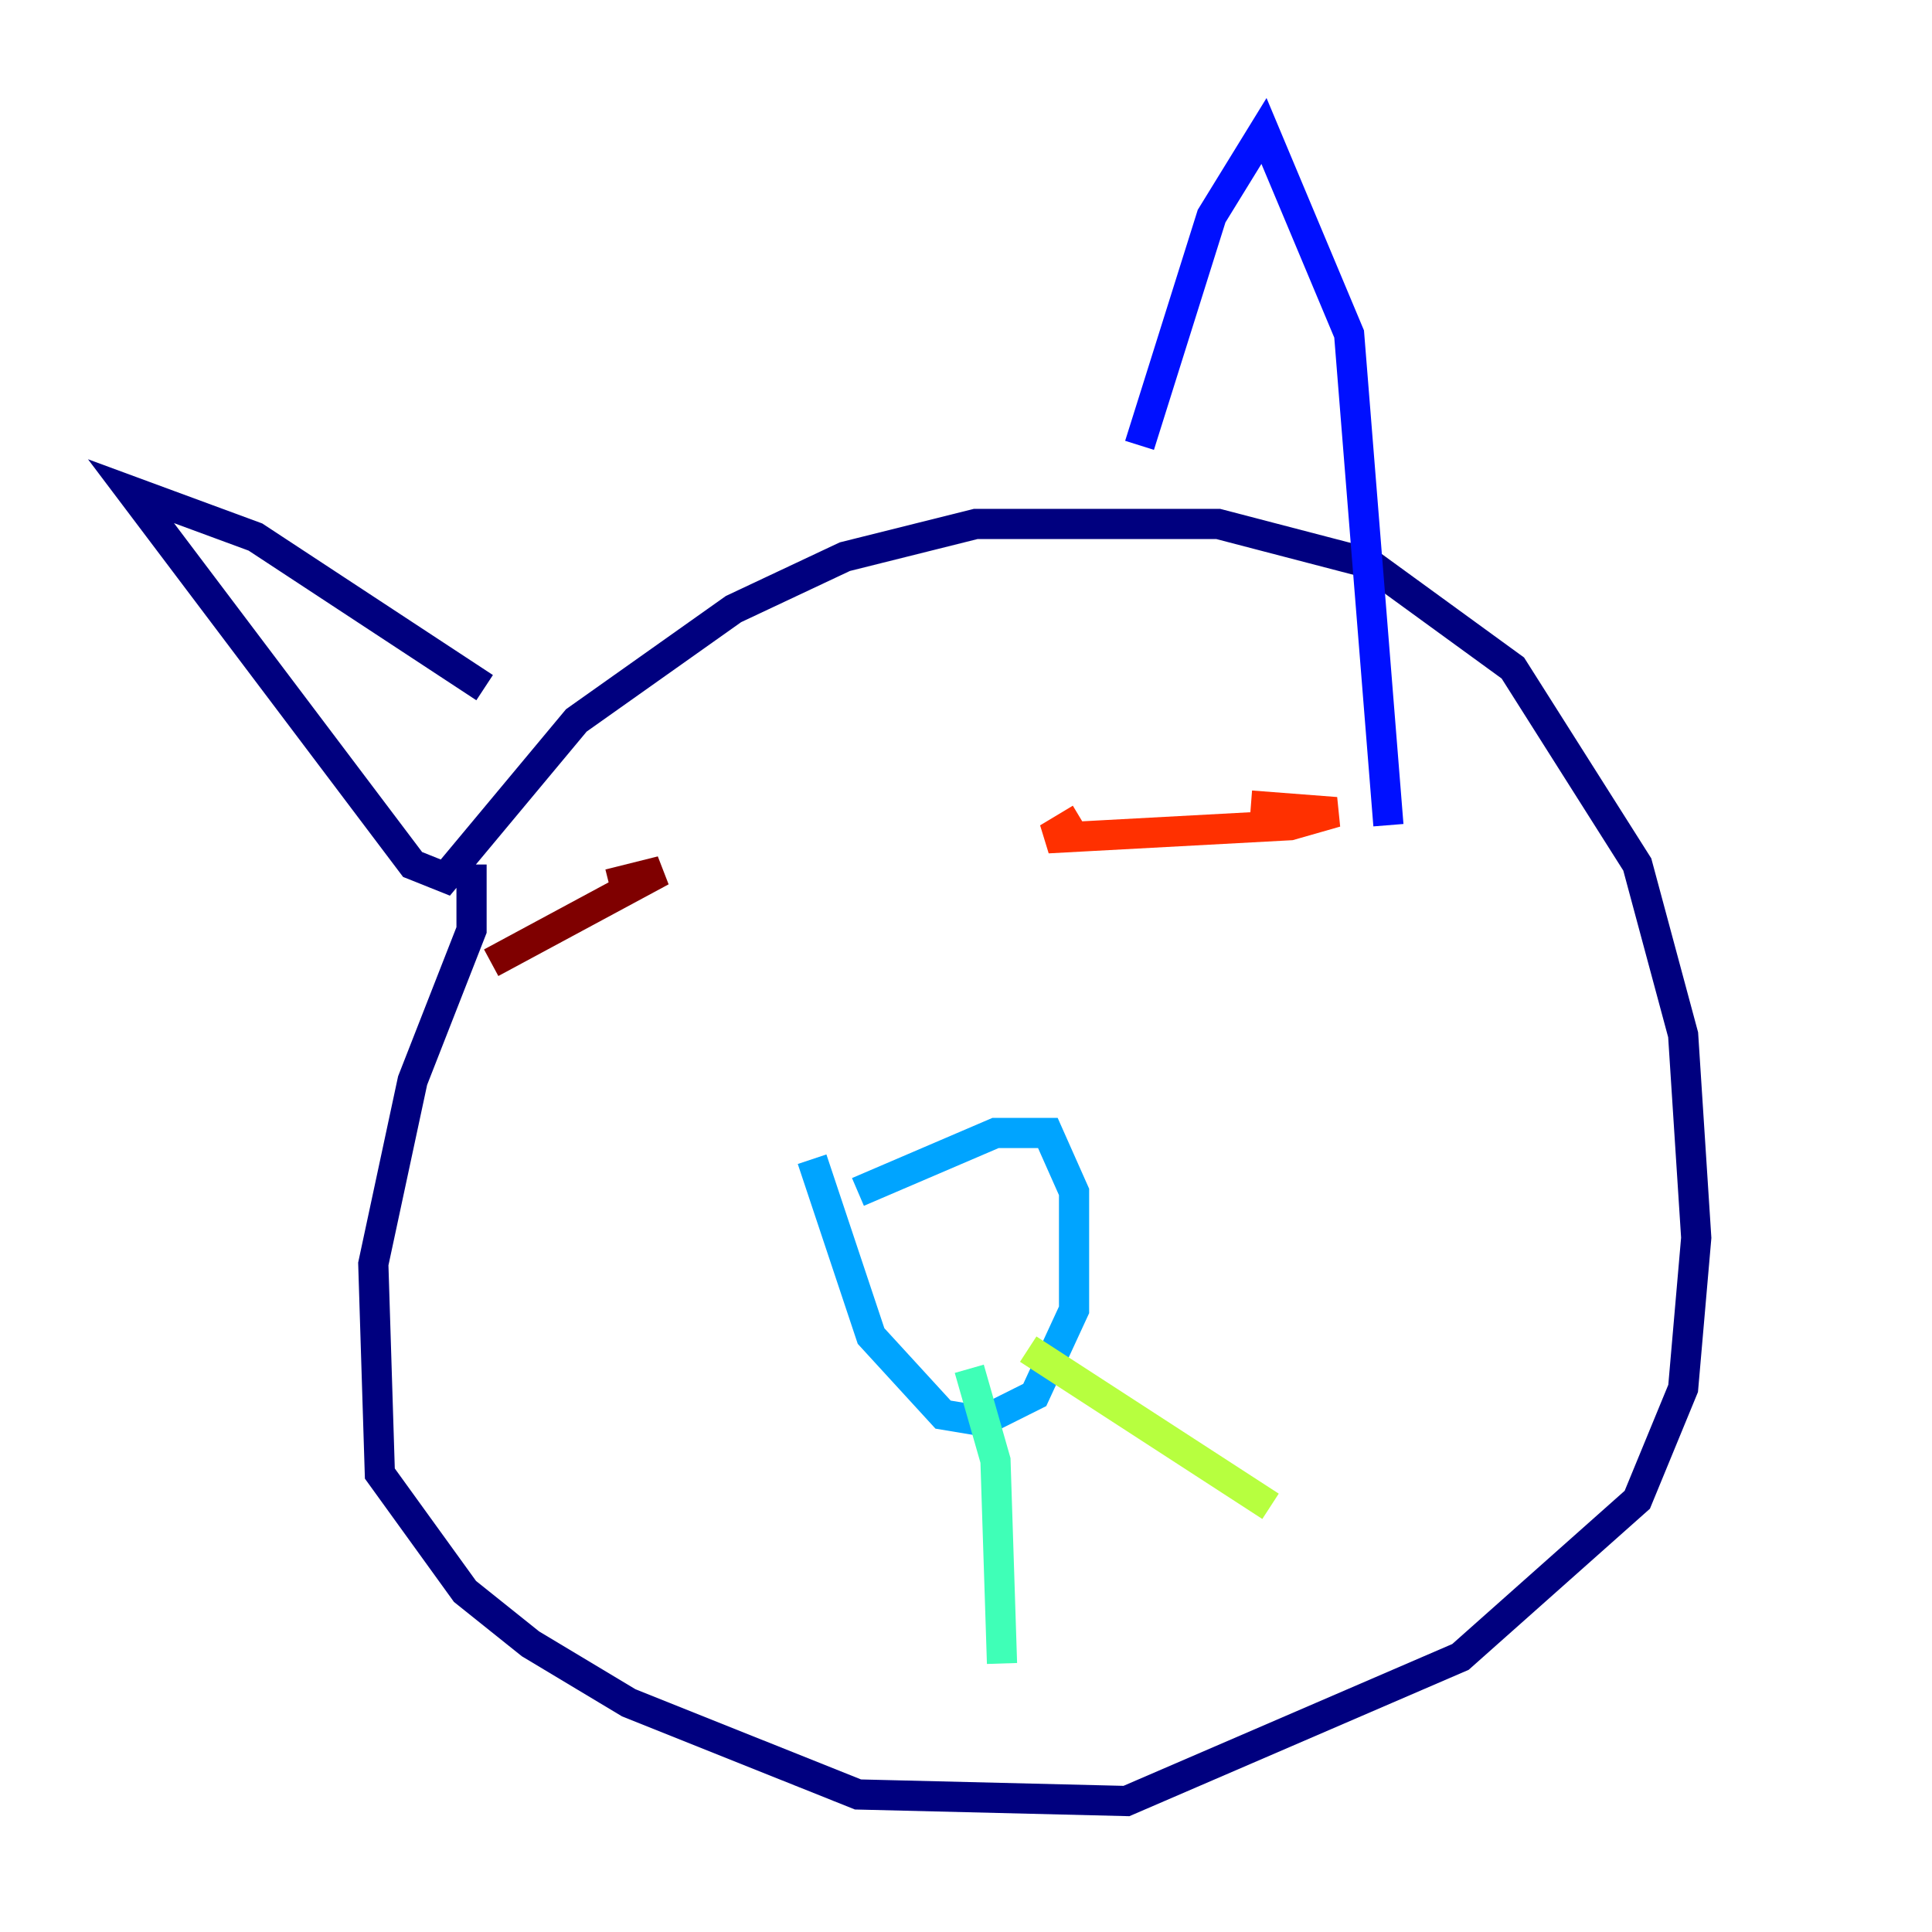 <?xml version="1.0" encoding="utf-8" ?>
<svg baseProfile="tiny" height="128" version="1.2" viewBox="0,0,128,128" width="128" xmlns="http://www.w3.org/2000/svg" xmlns:ev="http://www.w3.org/2001/xml-events" xmlns:xlink="http://www.w3.org/1999/xlink"><defs /><polyline fill="none" points="31.241,57.275 31.241,61.614 27.336,71.593 24.732,83.742 25.166,97.627 30.807,105.437 35.146,108.909 41.654,112.814 56.841,118.888 74.63,119.322 96.759,109.776 108.475,99.363 111.512,91.986 112.38,82.007 111.512,68.556 108.475,57.275 100.231,44.258 90.685,37.315 80.705,34.712 64.651,34.712 55.973,36.881 48.597,40.352 38.183,47.729 29.505,58.142 27.336,57.275 8.678,32.542 16.922,35.58 32.108,45.559" stroke="#00007f" stroke-width="2" /><polyline fill="none" points="75.498,29.505 80.271,14.319 83.742,8.678 89.383,22.129 91.986,54.671" stroke="#0010ff" stroke-width="2" /><polyline fill="none" points="56.841,78.969 65.953,75.064 69.424,75.064 71.159,78.969 71.159,86.78 68.556,92.42 65.085,94.156 62.481,93.722 57.709,88.515 53.803,76.8" stroke="#00a4ff" stroke-width="2" /><polyline fill="none" points="64.217,90.685 65.953,96.759 66.386,110.21" stroke="#3fffb7" stroke-width="2" /><polyline fill="none" points="68.122,89.383 84.176,99.797" stroke="#b7ff3f" stroke-width="2" /><polyline fill="none" points="36.881,59.01 36.881,59.01" stroke="#ffb900" stroke-width="2" /><polyline fill="none" points="71.593,54.237 69.424,55.539 85.478,54.671 88.515,53.803 82.875,53.37" stroke="#ff3000" stroke-width="2" /><polyline fill="none" points="32.542,63.783 43.824,57.709 40.352,58.576" stroke="#7f0000" stroke-width="2" /></svg>